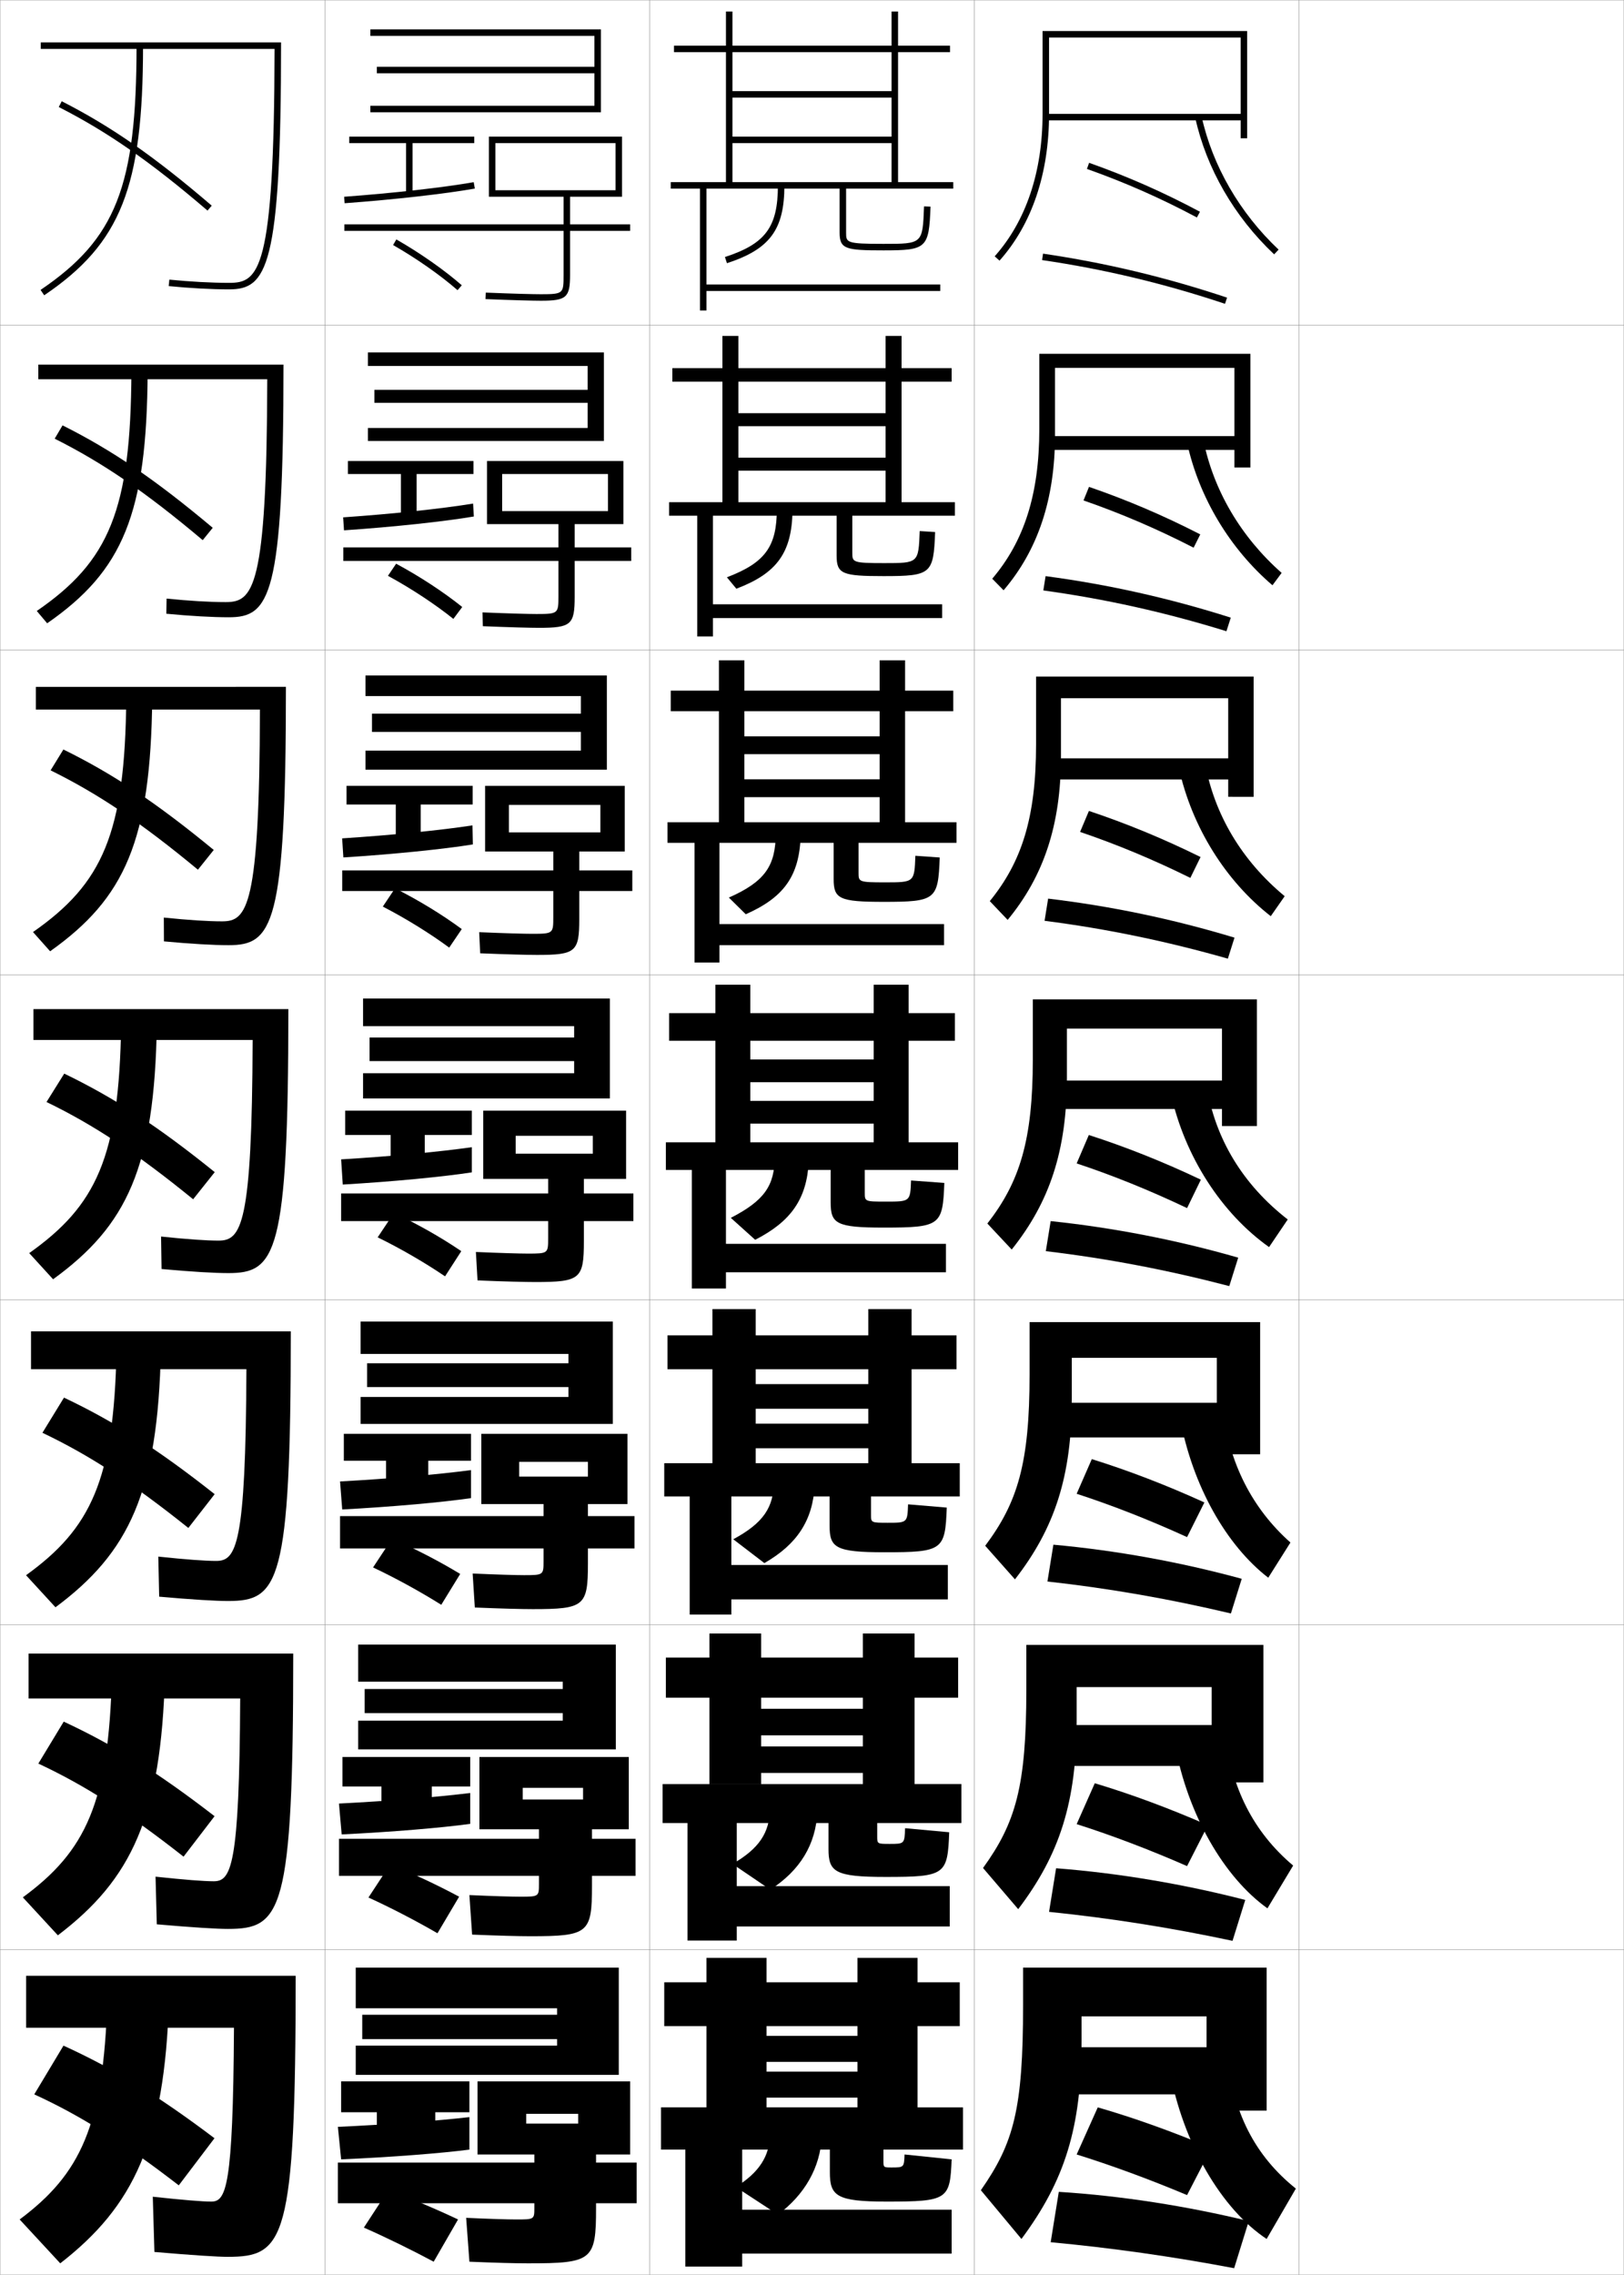 <?xml version="1.0" encoding="utf-8"?>
<!-- Generator: Adobe Illustrator 11 Build 225, SVG Export Plug-In . SVG Version: 6.0.0 Build 78)  -->
<!DOCTYPE svg PUBLIC "-//W3C//DTD SVG 1.0//EN"    "http://www.w3.org/TR/2001/REC-SVG-20010904/DTD/svg10.dtd">
<svg  xmlns="http://www.w3.org/2000/svg" xmlns:xlink="http://www.w3.org/1999/xlink" xmlns:a="http://ns.adobe.com/AdobeSVGViewerExtensions/3.0/"
	 width="500.1" height="700.1" viewBox="0 0 500.1 700.1"
	 overflow="visible" enable-background="new 0 0 500.1 700.1" xml:space="preserve">
		<g id="glyphs">
			<g>
				<rect x="0.05" y="0.05" fill="none" stroke="#999999" stroke-width="0.1" width="100" height="100"/> 
				<rect x="0.05" y="100.05" fill="none" stroke="#999999" stroke-width="0.1" width="100" height="100"/> 
				<rect x="0.05" y="200.05" fill="none" stroke="#999999" stroke-width="0.1" width="100" height="100"/> 
				<rect x="0.05" y="300.05" fill="none" stroke="#999999" stroke-width="0.1" width="100" height="100"/> 
				<rect x="0.05" y="400.05" fill="none" stroke="#999999" stroke-width="0.1" width="100" height="100"/> 
				<rect x="0.05" y="500.05" fill="none" stroke="#999999" stroke-width="0.1" width="100" height="100"/> 
				<rect x="0.05" y="600.05" fill="none" stroke="#999999" stroke-width="0.1" width="100" height="100"/> 
				<rect x="100.05" y="0.05" fill="none" stroke="#999999" stroke-width="0.1" width="100" height="100"/> 
				<rect x="100.05" y="100.05" fill="none" stroke="#999999" stroke-width="0.1" width="100" height="100"/> 
				<rect x="100.05" y="200.05" fill="none" stroke="#999999" stroke-width="0.1" width="100" height="100"/> 
				<rect x="100.05" y="300.05" fill="none" stroke="#999999" stroke-width="0.1" width="100" height="100"/> 
				<rect x="100.05" y="400.05" fill="none" stroke="#999999" stroke-width="0.1" width="100" height="100"/> 
				<rect x="100.05" y="500.05" fill="none" stroke="#999999" stroke-width="0.1" width="100" height="100"/> 
				<rect x="100.05" y="600.05" fill="none" stroke="#999999" stroke-width="0.1" width="100" height="100"/> 
				<rect x="200.05" y="0.05" fill="none" stroke="#999999" stroke-width="0.1" width="100" height="100"/> 
				<rect x="200.05" y="100.05" fill="none" stroke="#999999" stroke-width="0.1" width="100" height="100"/> 
				<rect x="200.05" y="200.05" fill="none" stroke="#999999" stroke-width="0.1" width="100" height="100"/> 
				<rect x="200.05" y="300.05" fill="none" stroke="#999999" stroke-width="0.1" width="100" height="100"/> 
				<rect x="200.05" y="400.05" fill="none" stroke="#999999" stroke-width="0.1" width="100" height="100"/> 
				<rect x="200.05" y="500.05" fill="none" stroke="#999999" stroke-width="0.1" width="100" height="100"/> 
				<rect x="200.05" y="600.05" fill="none" stroke="#999999" stroke-width="0.1" width="100" height="100"/> 
				<rect x="300.05" y="0.05" fill="none" stroke="#999999" stroke-width="0.1" width="100" height="100"/> 
				<rect x="300.05" y="100.05" fill="none" stroke="#999999" stroke-width="0.1" width="100" height="100"/> 
				<rect x="300.05" y="200.05" fill="none" stroke="#999999" stroke-width="0.1" width="100" height="100"/> 
				<rect x="300.05" y="300.05" fill="none" stroke="#999999" stroke-width="0.1" width="100" height="100"/> 
				<rect x="300.05" y="400.05" fill="none" stroke="#999999" stroke-width="0.1" width="100" height="100"/> 
				<rect x="300.05" y="500.05" fill="none" stroke="#999999" stroke-width="0.1" width="100" height="100"/> 
				<rect x="300.05" y="600.05" fill="none" stroke="#999999" stroke-width="0.1" width="100" height="100"/> 
				<rect x="400.05" y="0.05" fill="none" stroke="#999999" stroke-width="0.1" width="100" height="100"/> 
				<rect x="400.05" y="100.05" fill="none" stroke="#999999" stroke-width="0.1" width="100" height="100"/> 
				<rect x="400.05" y="200.05" fill="none" stroke="#999999" stroke-width="0.1" width="100" height="100"/> 
				<rect x="400.05" y="300.05" fill="none" stroke="#999999" stroke-width="0.1" width="100" height="100"/> 
				<rect x="400.05" y="400.05" fill="none" stroke="#999999" stroke-width="0.1" width="100" height="100"/> 
				<rect x="400.05" y="500.05" fill="none" stroke="#999999" stroke-width="0.1" width="100" height="100"/> 
				<rect x="400.05" y="600.05" fill="none" stroke="#999999" stroke-width="0.1" width="100" height="100"/> 
			</g>
			<g>
				<g>
					<path d="M8.05,608.05v16h64c-0.274,49.244-2.45,53.5-7,53.5c-2.604,0-8.729-0.49-18-1.5
						l0.5,17c12.235,1.053,19.626,1.5,22.5,1.5c17.505,0,21-4.547,21-86.5H8.05z"/>
					<path d="M33.05,615.55c-1.167,38.638-8.256,53.515-27,67.5l12.5,13.5
						c22.655-17.586,32.122-37.437,33.5-81H33.05z"/>
					<path d="M10.55,644.55c14.047,6.435,27.106,14.585,44.5,28l11-14.5
						c-17.715-13.382-31.094-21.457-46.5-28.5L10.55,644.55z"/>
				</g>
				<g>
					<path d="M8.799,508.883v13.833H73.965c-0.242,51.867-2.801,56.25-8.166,56.25
						c-2.956,0-9.014-0.457-17.9-1.416l0.384,14.666
						c11.26,0.983,18.549,1.417,21.85,1.417c16.523,0,20.167-4.866,20.167-84.75
						H8.799z"/>
					<path d="M34.466,515.467c-0.963,39.413-8.086,54.268-27.434,68.45l10.784,11.683
						c22.689-17.234,31.832-36.431,32.983-80.133H34.466z"/>
					<path d="M11.807,542.748c14.217,6.641,27.312,14.972,44.717,28.646l9.552-12.452
						c-17.694-13.664-31.075-21.945-46.45-29.105L11.807,542.748z"/>
				</g>
				<g>
					<path d="M9.55,409.717v11.666h66.332c-0.21,54.49-3.151,59-9.332,59
						c-3.307,0-9.299-0.425-17.8-1.332l0.267,12.331
						c10.286,0.915,17.473,1.335,21.2,1.335c15.541,0,19.333-5.187,19.333-83H9.55z
						"/>
					<path d="M35.883,415.383c-0.76,40.19-7.917,55.022-27.867,69.4l9.067,9.866
						C39.807,477.768,48.625,459.226,49.55,415.383H35.883z"/>
					<path d="M13.065,440.947C27.452,447.793,40.582,456.305,58,470.236l8.103-10.402
						c-17.674-13.947-31.055-22.434-46.399-29.711L13.065,440.947z"/>
				</g>
				<g>
					<path d="M10.3,310.55v9.5h67.498c-0.179,57.112-3.502,61.75-10.498,61.75
						c-3.659,0-9.585-0.393-17.7-1.248L49.75,390.548
						c9.312,0.846,16.396,1.252,20.55,1.252c14.559,0,18.5-5.506,18.5-81.25H10.3z"/>
					<path d="M37.3,315.3c-0.556,40.967-7.748,55.776-28.301,70.351l7.352,8.049
						c22.758-16.53,31.251-34.418,31.949-78.399H37.3z"/>
					<path d="M14.323,339.146c14.557,7.052,27.722,15.744,45.151,29.935l6.655-8.354
						C48.476,346.496,35.094,337.805,19.781,330.41L14.323,339.146z"/>
				</g>
				<g>
					<path d="M11.049,211.383v7h68.999c-0.149,60.996-3.964,65.167-11.665,65.167
						c-4.229,0-10.416-0.383-17.934-1.164l0.034,7.328
						c8.336,0.777,15.319,1.169,19.899,1.169c13.576,0,17.667-5.854,17.667-79.5
						H11.049z"/>
					<path d="M38.883,214.883c-0.371,41.746-7.284,57.005-28.721,71.958l5.274,5.918
						c23.043-16.349,30.98-34.018,31.446-77.876H38.883z"/>
					<path d="M15.581,237.077c14.727,7.257,27.927,16.13,45.369,30.579l4.871-6.076
						c-17.634-14.512-31.017-23.409-46.298-30.92L15.581,237.077z"/>
				</g>
				<g>
					<path d="M11.8,112.216v4.5h70.499c-0.12,64.879-4.426,68.583-12.832,68.583
						c-4.799,0-11.246-0.373-18.167-1.08l-0.083,4.659
						c7.362,0.708,14.244,1.087,19.25,1.087c12.595,0,16.833-6.203,16.833-77.75
						H11.8z"/>
					<path d="M40.466,114.466c-0.185,42.526-6.819,58.234-29.141,73.565l3.198,3.787
						c23.327-16.166,30.71-33.616,30.943-77.352H40.466z"/>
					<path d="M16.839,135.009c14.896,7.463,28.132,16.517,45.585,31.224l3.086-3.797
						C47.896,147.642,34.512,138.538,19.262,130.91L16.839,135.009z"/>
				</g>
				<g>
					<path d="M12.55,13.05v2h71.999c-0.091,68.764-4.888,72-13.999,72
						c-5.369,0-12.076-0.363-18.4-0.995l-0.199,1.99
						c6.388,0.639,13.167,1.005,18.6,1.005c11.612,0,16-6.552,16-76H12.55z"/>
					<path d="M42.05,14.05c0,43.305-6.354,59.463-29.561,75.172l1.121,1.656
						c23.612-15.983,30.439-33.216,30.439-76.828H42.05z"/>
					<path d="M18.097,32.94c15.066,7.669,28.337,16.902,45.803,31.869l1.301-1.52
						c-17.594-15.076-30.979-24.386-46.197-32.131L18.097,32.94z"/>
				</g>
			</g>
			<g>
				<g>
					<path d="M390.05,649.55v-44h-75v11.5c0,32.101-2.867,42.476-13,57l12.5,15
						c13.317-17.94,18.5-34.13,18.5-61v-7.5h38.5v9.5h-44v14.5h44v5H390.05z"/>
					<path d="M378.05,632.05c1.363,17.774,8.388,31.421,21,41.5l-9,15.5
						c-13.814-9.143-25.787-29.228-30-52.5L378.05,632.05z"/>
					<path d="M331.55,663.05c10.453,3.257,22.139,7.52,34,12.5l7.5-14.5
						c-12.246-5.142-24.081-9.349-35-12.5L331.55,663.05z"/>
					<path d="M323.55,690.05c18.895,1.769,37.527,4.409,56.5,8l4.5-14.5
						c-19.08-4.632-39.335-7.8-58.5-9L323.55,690.05z"/>
				</g>
				<g>
					<path d="M389.05,548.55v-42.334h-73v13.834c0,29.727-3.281,40.926-13.333,54.834
						l10.833,12.666c12.762-16.816,18-32.883,18-58.334v-10h41.583v11.668h-46.5v12.582h46.5
						v5.084H389.05z"/>
					<path d="M377.28,532.716c1.652,17.338,8.73,31.138,20.937,41.418l-7.917,13.166
						c-13.359-9.545-24.556-28.767-28.574-50.75L377.28,532.716z"/>
					<path d="M331.55,561.384c10.673,3.394,22.275,7.783,34,12.916l6.417-12.584
						c-12.061-5.273-23.761-9.592-34.834-12.916L331.55,561.384z"/>
					<path d="M323.05,588.384c18.943,1.932,37.569,4.883,56.5,8.916l3.917-12.584
						c-19.039-4.906-39.063-8.277-58.25-9.75L323.05,588.384z"/>
				</g>
				<g>
					<path d="M388.05,447.55v-40.667h-71v16.167c0,27.353-3.695,39.377-13.666,52.667
						l9.166,10.333c12.205-15.691,17.5-31.635,17.5-55.667v-12.5h44.666v13.834h-49v10.666h49
						v5.167H388.05z"/>
					<path d="M376.51,433.383c1.943,16.9,9.073,30.854,20.874,41.334l-6.834,10.833
						c-12.904-9.946-23.324-28.306-27.149-49L376.51,433.383z"/>
					<path d="M331.55,459.717c10.893,3.531,22.412,8.048,34,13.333l5.334-10.667
						c-11.875-5.407-23.441-9.835-34.668-13.333L331.55,459.717z"/>
					<path d="M322.55,486.717c18.992,2.096,37.611,5.358,56.5,9.833l3.334-10.667
						c-18.998-5.181-38.791-8.756-58-10.5L322.55,486.717z"/>
				</g>
			</g>
			<g>
				<g>
					<path d="M382.05,35.05h-60v2h60v5.5h2v-33h-63v25.5c0,17.855-5.1,33.014-14.746,43.834
						l1.492,1.331c9.979-11.193,15.254-26.811,15.254-45.165v-23.5h59V35.05z"/>
					<path d="M368.073,36.265c3.409,15.538,12.035,30.459,24.291,42.013l1.371-1.455
						c-11.965-11.281-20.385-25.837-23.709-40.987L368.073,36.265z"/>
					<path d="M334.716,51.992c11.745,4.158,22.822,9.045,33.863,14.939l0.941-1.764
						c-11.131-5.942-22.297-10.869-34.137-15.061L334.716,51.992z"/>
					<path d="M320.904,80.039c19.183,2.815,37.607,7.218,56.329,13.46l0.633-1.898
						c-18.834-6.278-37.372-10.707-56.671-13.54L320.904,80.039z"/>
				</g>
				<g>
					<path d="M385.05,143.883v-35h-65v23.167c0,20.229-4.77,34.618-14.498,46.056
						l3.495,3.554c10.536-12.318,15.836-28.003,15.836-47.777v-20.667h55.25v21
						h-57.166v4.25h57.166v5.417H385.05z"/>
					<path d="M370.534,135.24c3.091,15.588,11.575,29.994,24.139,41.075l-2.83,3.804
						c-13.037-11.152-22.582-26.932-26.277-43.759L370.534,135.24z"/>
					<path d="M333.66,154.011c11.534,3.995,22.731,8.801,33.909,14.543l2.044-4.092
						c-11.316-5.809-22.571-10.606-34.258-14.624L333.66,154.011z"/>
					<path d="M321.286,181.709c19.136,2.63,37.622,6.757,56.386,12.557l1.339-4.182
						c-18.875-6.004-37.754-10.216-57.031-12.776L321.286,181.709z"/>
				</g>
				<g>
					<path d="M386.05,245.217v-37h-67v20.833c0,22.604-4.44,36.223-14.249,48.278
						l5.498,5.777c11.092-13.442,16.418-29.195,16.418-50.388v-17.833h51.5v18.5h-54.334
						v6.5h54.334v5.333H386.05z"/>
					<path d="M371.042,234.645c2.858,16.025,11.406,30.281,24.569,41.162l-4.29,6.152
						c-13.818-10.75-24.281-27.388-28.264-45.504L371.042,234.645z"/>
					<path d="M332.605,256.031c11.322,3.832,22.64,8.557,33.954,14.146l3.147-6.421
						c-11.503-5.675-22.846-10.342-34.379-14.187L332.605,256.031z"/>
					<path d="M321.668,283.379c19.089,2.445,37.638,6.295,56.443,11.653l2.044-6.466
						c-18.916-5.729-38.136-9.725-57.391-12.013L321.668,283.379z"/>
				</g>
				<g>
					<path d="M387.05,346.55v-39h-69v18.5c0,24.979-4.11,37.827-14,50.5l7.5,8
						c11.648-14.566,17-30.388,17-53v-15h47.75v16h-51.5v8.75h51.5v5.25H387.05z"/>
					<path d="M371.55,334.05c2.625,16.463,11.237,30.569,25,41.25l-5.75,8.5
						c-14.6-10.348-25.981-27.845-30.25-47.25L371.55,334.05z"/>
					<path d="M331.55,358.05c11.111,3.669,22.549,8.312,34,13.75l4.25-8.75
						c-11.688-5.541-23.12-10.079-34.5-13.75L331.55,358.05z"/>
					<path d="M322.05,385.05c19.042,2.26,37.652,5.834,56.5,10.75l2.75-8.75
						c-18.957-5.455-38.518-9.234-57.75-11.25L322.05,385.05z"/>
				</g>
			</g>
			<g>
				<path d="M258.55,58.05v13.5c0,5.127,1.867,5.5,13.5,5.5c13.342,0,14.019-0.629,14.5-13.463
					l-2-0.074c-0.432,11.537-0.432,11.537-12.5,11.537c-11.5,0-11.5-0.398-11.5-3.5v-13.5h33v-2h-17
					v-40h16v-2h-16v-10.5h-2v10.5h-49v-10.5h-2v10.5h-16v2h16v40h2v-40h49v12h-49v2h49v12h-49v2h49v12h-68v2h9v37.5h2v-6h72v-2h-72
					v-29.5H258.55z"/>
				<path d="M239.55,57.05c0,12.827-3.811,17.979-16.31,22.049l0.619,1.902
					c13.227-4.308,17.69-10.352,17.69-23.951H239.55z"/>
			</g>
			<g>
				<g>
					<path d="M257.633,158.716v12.333c0,5.588,1.799,6.25,14.417,6.25
						c14.76,0,15.429-0.637,15.916-13.559l-4.75-0.299
						c-0.369,9.855-0.377,9.858-10.916,9.858c-9.822,0-9.834-0.274-9.834-3.25
						v-11.333h31.584v-4.167h-16.417v-37.084h15.417v-4.166h-15.417v-9.917h-4.917
						v9.917h-45.333v-9.917h-4.917v9.917h-15.417v4.166h15.417v37.084h4.917v-37.084
						h45.333v9.695h-45.333v4h45.333v9.695h-45.333v4h45.333v9.695h-66.667
						v4.167h8.667v37.167h4.833v-5.667h70.583v-4.25h-70.583v-27.25H257.633z"/>
					<path d="M239.216,156.716c0,11.501-3.611,16.471-15.373,20.949l2.913,3.518
						c12.475-4.739,17.084-11.063,17.293-23.967L239.216,156.716z"/>
				</g>
				<g>
					<path d="M256.716,259.383v11.167c0,6.049,1.73,7,15.334,7
						c16.178,0,16.839-0.644,17.333-13.654l-7.5-0.525
						c-0.306,8.173-0.321,8.179-9.333,8.179c-8.144,0-8.167-0.15-8.167-3v-9.167
						h30.167v-6.333h-15.834v-34.167h14.834v-6.333h-14.834v-9.333h-7.833v9.333
						h-41.667v-9.333h-7.833v9.333h-14.833v6.333h14.833v34.167h7.833v-34.167h41.667
						v7.723h-41.667v5.5h41.667v7.723h-41.667v5.5h41.667v7.723h-65.333v6.333
						h8.333v36.833h7.667v-5.333h69.166v-6.5h-69.166v-25H256.716z"/>
					<path d="M238.883,256.383c0,10.175-3.412,14.963-14.437,19.85l5.207,5.134
						c11.724-5.171,16.479-11.776,16.897-23.984L238.883,256.383z"/>
				</g>
				<g>
					<path d="M255.8,360.05v10c0,6.51,1.662,7.75,16.25,7.75c17.595,0,18.249-0.651,18.75-13.75
						l-10.25-0.75c-0.243,6.491-0.267,6.5-7.75,6.5c-6.465,0-6.5-0.026-6.5-2.75v-7h28.75v-8.5h-15.25v-31.25
						h14.25v-8.5h-14.25v-8.75h-10.75v8.75h-38v-8.75h-10.75v8.75h-14.25v8.5h14.25v31.25h10.75v-31.25h38v5.75h-38v7h38v5.75h-38v7
						h38v5.75h-64v8.5h8v36.5h10.5v-5h67.75v-8.75h-67.75v-22.75H255.8z"/>
					<path d="M238.55,356.05c0,8.849-3.213,13.454-13.5,18.75l7.5,6.75
						c10.973-5.603,15.873-12.488,16.5-24L238.55,356.05z"/>
				</g>
			</g>
			<g>
				<path d="M295.55,460.55v-10.25h-14.833v-28.916h13.833v-10.418h-13.833v-8.082h-13.333
					v8.082h-34.667v-8.082h-13.333v8.082h-13.833v10.418h13.833v28.916h13.333v-28.916
					h34.667v4.582h-34.667v7.584h34.667v4.584h-34.667v7.582h34.667v4.584h-62.834
					v10.25h7.833v36.334h12.834v-4.668h66.666v-10.582h-66.666v-21.084h30.25v9
					c0,6.765,1.798,8.166,16.917,8.166c17.999,0,18.672-0.646,19.166-13.75l-11.917-1
					c-0.202,5.652-0.236,5.668-6.249,5.668c-5.134,0-5.167-0.027-5.167-2.5v-5.584
					H295.55z"/>
				<path d="M238.3,455.884c0,7.996-3.22,12.83-12.5,17.832l9.583,7.334
					c10.069-5.775,14.938-13.174,15.5-24L238.3,455.884z"/>
			</g>
			<g>
				<path d="M296.05,561.05v-12h-14.416v-26.583h13.416v-12.334h-13.416v-7.416h-15.917
					v7.416h-31.333v-7.416h-15.917v7.416h-13.417v12.334h13.417v26.583h15.917v-26.583
					h31.333v3.416h-31.333v8.167h31.333v3.417h-31.333v8.166h31.333v3.417h-61.667v12
					h7.667v36.167h15.167v-4.334h65.583v-12.416h-65.583v-19.417h28.25v8
					c0,7.02,1.934,8.583,17.583,8.583c18.404,0,19.095-0.642,19.583-13.75l-13.584-1.25
					c-0.162,4.812-0.205,4.834-4.749,4.834c-3.802,0-3.833-0.026-3.833-2.25v-4.167
					H296.05z"/>
				<path d="M237.05,556.717c0,7.146-3.226,12.207-11.5,16.916l11.667,7.917
					c9.166-5.949,14.001-13.86,14.5-24L237.05,556.717z"/>
			</g>
			<g>
				<path d="M296.55,661.55v-13h-14v-25h13v-13.5h-13v-7.5h-18.5v7.5h-28v-7.5h-18.5v7.5h-13v13.5h13v25h18.5v-25h28v3
					h-28v8h28v3h-28v8h28v3h-60.5v13h7.5v36h17.5v-4h64.5v-13.5h-64.5v-18.5h27v7c0,7.273,2.07,9,17.5,9
					c18.81,0,19.519-0.638,20-13l-14.5-1.5c-0.151,3.972-0.188,4-4,4c-2.469,0-2.5-0.026-2.5-2v-3.5
					H296.55z"/>
				<path d="M237.05,657.05c0,6.295-3.232,11.584-10.5,16l13,8.5
					c8.262-6.123,13.065-14.546,13.5-24L237.05,657.05z"/>
			</g>
			<g>
				<polygon points="183.05,32.55 183.05,22.55 116.05,22.55 116.05,20.55 
					183.05,20.55 183.05,11.05 114.05,11.05 114.05,9.05 185.05,9.05 
					185.05,34.55 114.05,34.55 114.05,32.55 "/>
				<polygon points="146.05,44.05 127.05,44.05 127.05,59.55 125.05,59.55 
					125.05,44.05 107.55,44.05 107.55,42.05 146.05,42.05 "/>
				<path d="M145.877,56.064l0.346,1.971c-9.426,1.655-24.791,3.384-40.1,4.512
					l-0.146-1.994C121.224,59.429,136.512,57.709,145.877,56.064z"/>
				<path d="M152.55,60.55v-2h37v-14.5h-37V60.55h-2v-18.5h41v18.5h-16v8.5h18.5v2h-18.5v13.5
					c0,7.028-1.094,8-9,8c-2.301,0-8.615-0.156-17.041-0.501l0.082-1.998
					c8.397,0.343,14.678,0.499,16.959,0.499c7,0,7-0.226,7-6v-13.5h-67.5v-2h67.5v-8.5H152.55z"/>
				<path d="M122.046,73.682c7.344,4.201,14.691,9.346,20.161,14.114l-1.314,1.508
					c-5.374-4.687-12.605-9.747-19.839-13.886L122.046,73.682z"/>
			</g>
			<g>
				<g>
					<polygon points="180.966,131.716 180.966,123.966 115.299,123.966 115.299,119.967 
						180.966,119.967 180.966,112.633 113.299,112.633 113.299,108.466 185.966,108.466 
						185.966,135.716 113.299,135.716 113.299,131.716 "/>
					<polygon points="145.799,145.883 128.3,145.883 128.3,159.25 123.466,159.25 
						123.466,145.883 107.133,145.883 107.133,141.883 145.799,141.883 "/>
					<path d="M105.932,163.214l-0.264-3.996c15.284-1.054,30.564-2.685,40.017-4.242
						l0.23,3.98C136.616,160.523,121.261,162.164,105.932,163.214z"/>
					<path d="M154.633,161.3v-4h32.583v-11.417h-32.583V161.3h-4.667v-19.417h42v19.417
						h-15v7.167h17.417v4.167h-17.417v11.083c0,8.54-1.097,9.5-11,9.5
						c-2.56,0-8.885-0.157-17.277-0.501l-0.112-4.249
						c8.189,0.34,14.281,0.5,16.639,0.5c6.74,0,6.75-0.169,6.75-5.583v-10.75
						h-66.25v-4.167h66.25v-7.167H154.633z"/>
					<path d="M139.611,190.469c-5.607-4.499-12.946-9.343-20.143-13.257l2.517-3.73
						c7.338,3.943,14.65,8.745,20.357,13.326L139.611,190.469z"/>
				</g>
				<g>
					<polygon points="178.883,231.008 178.883,225.258 114.55,225.258 114.55,219.633 
						178.883,219.633 178.883,214.216 112.55,214.216 112.55,207.883 186.883,207.883 
						186.883,236.883 112.55,236.883 112.55,231.008 "/>
					<polygon points="145.55,247.591 129.55,247.591 129.55,258.949 121.883,258.949 
						121.883,247.591 106.716,247.591 106.716,241.842 145.55,241.842 "/>
					<path d="M105.741,263.882l-0.382-5.873c15.321-0.983,30.594-2.525,40.134-3.996
						l0.115,5.865C136.436,261.357,121.091,262.908,105.741,263.882z"/>
					<path d="M156.716,262.05v-5.875h28.167v-8.458h-28.167V262.05h-7.333v-20.208h43v20.208
						h-14v5.833h16.333v6.334h-16.333v8.666c0,10.052-1.1,11-13,11
						c-2.82,0-9.155-0.157-17.514-0.5l-0.306-6.5
						c7.98,0.338,13.885,0.5,16.319,0.5c6.479,0,6.5-0.113,6.5-5.166v-8h-65v-6.334
						h65v-5.833H156.716z"/>
					<path d="M138.331,291.634c-5.84-4.312-13.286-8.938-20.446-12.628l3.758-5.615
						c7.332,3.685,14.609,8.145,20.554,12.538L138.331,291.634z"/>
				</g>
				<g>
					<polygon points="176.8,330.3 176.8,326.55 113.8,326.55 113.8,319.3 
						176.8,319.3 176.8,315.8 111.8,315.8 111.8,307.3 187.8,307.3 
						187.8,338.05 111.8,338.05 111.8,330.3 "/>
					<polygon points="145.3,349.3 130.8,349.3 130.8,358.649 120.3,358.649 
						120.3,349.3 106.3,349.3 106.3,341.8 145.3,341.8 "/>
					<path d="M105.55,364.55l-0.5-7.75c15.358-0.913,30.623-2.365,40.25-3.75v7.75
						C136.256,362.19,120.921,363.653,105.55,364.55z"/>
					<path d="M158.8,362.8v-7.75h23.75v-5.5h-23.75V362.8h-10v-21h44v21h-13v4.5h15.25v8.5h-15.25v6.25
						c0,11.562-1.104,12.5-15,12.5c-3.08,0-9.426-0.158-17.75-0.5l-0.5-8.75
						c7.772,0.336,13.489,0.5,16,0.5c6.219,0,6.25-0.058,6.25-4.75v-5.25h-63.75v-8.5h63.75v-4.5H158.8z"/>
					<path d="M137.05,392.8c-6.073-4.125-13.626-8.534-20.75-12l5-7.5
						c7.326,3.427,14.568,7.544,20.75,11.75L137.05,392.8z"/>
				</g>
				<g>
					<polygon points="175.05,429.925 175.05,426.884 113.05,426.884 113.05,419.55 
						175.05,419.55 175.05,416.675 111.05,416.675 111.05,406.716 188.717,406.716 
						188.717,438.216 111.05,438.216 111.05,429.925 "/>
					<polygon points="145.05,449.55 131.883,449.55 131.883,458.35 118.883,458.35 
						118.883,449.55 105.883,449.55 105.883,441.259 145.05,441.259 "/>
					<path d="M105.383,464.55l-0.666-8.625c15.395-0.846,30.619-2.201,40.333-3.5v8.625
						C136.133,462.353,120.776,463.729,105.383,464.55z"/>
					<path d="M159.883,462.884v-8.459h21.167v-4.541h-21.167V462.884h-11.666v-21.625h45v21.625
						h-12.167v3.707h14.333v9.959h-14.333v4.666c0,13.074-1.107,14-17,14
						c-3.34,0-9.543-0.158-17.833-0.5l-0.667-10.457c7.564,0.332,13.246,0.5,15.833,0.5
						c5.959,0,6-0.055,6-4.334v-3.875h-62.666v-9.959h62.666v-3.707H159.883z"/>
					<path d="M135.883,493.884c-6.296-3.953-13.953-8.178-21-11.5l5.834-8.834
						c7.32,3.169,14.515,6.912,21,10.834L135.883,493.884z"/>
				</g>
				<g>
					<polygon points="173.3,529.55 173.3,527.217 112.3,527.217 112.3,519.8 
						173.3,519.8 173.3,517.55 110.3,517.55 110.3,506.133 189.633,506.133 
						189.633,538.383 110.3,538.383 110.3,529.55 "/>
					<polygon points="144.8,549.8 132.967,549.8 132.967,558.05 117.467,558.05 
						117.467,549.8 105.466,549.8 105.466,540.717 144.8,540.717 "/>
					<path d="M105.216,564.55l-0.833-9.5c15.432-0.777,30.616-2.038,40.417-3.25v9.5
						C136.01,562.514,120.631,563.807,105.216,564.55z"/>
					<path d="M160.966,562.967v-9.167h18.583v-3.583h-18.583V562.967h-13.333v-22.25h46v22.25
						h-11.333v2.916h13.417v11.417h-13.417v3.083c0,14.586-1.111,15.5-19,15.5
						c-3.6,0-9.66-0.16-17.917-0.5l-0.833-12.166c7.356,0.33,13.003,0.5,15.667,0.5
						c5.698,0,5.75-0.052,5.75-3.917v-2.5h-61.583v-11.417h61.583v-2.916H160.966z"/>
					<path d="M134.716,594.967c-6.519-3.779-14.281-7.819-21.25-11l6.667-10.167
						c7.314,2.911,14.462,6.281,21.25,9.917L134.716,594.967z"/>
				</g>
			</g>
			<g>
				<polygon points="190.55,638.55 109.55,638.55 109.55,629.55 171.55,629.55 
					171.55,627.55 111.55,627.55 111.55,620.05 171.55,620.05 171.55,618.05 
					109.55,618.05 109.55,605.55 190.55,605.55 "/>
				<polygon points="144.55,650.05 134.05,650.05 134.05,657.75 116.05,657.75 
					116.05,650.05 105.05,650.05 105.05,640.55 144.55,640.55 "/>
				<path d="M105.05,664.55l-1-10c15.469-0.71,30.612-1.874,40.5-3v10
					C135.887,662.675,120.485,663.884,105.05,664.55z"/>
				<path d="M162.05,663.05v-9.5h16v-3h-16V663.05h-15v-22.5h47v22.5h-10.5v2.5h12.5v12.5h-12.5v1.5
					c0,16.098-1.114,17-21,17c-3.859,0-9.777-0.161-18-0.5l-1-13.5c7.148,0.328,12.76,0.5,15.5,0.5
					c5.438,0,5.5-0.049,5.5-3.5v-1.5h-60.5v-12.5h60.5v-2.5H162.05z"/>
				<path d="M133.55,696.05c-6.741-3.606-14.608-7.461-21.5-10.5l7.5-11.5
					c7.309,2.653,14.409,5.649,21.5,9L133.55,696.05z"/>
			</g>
		</g>
	</svg>
